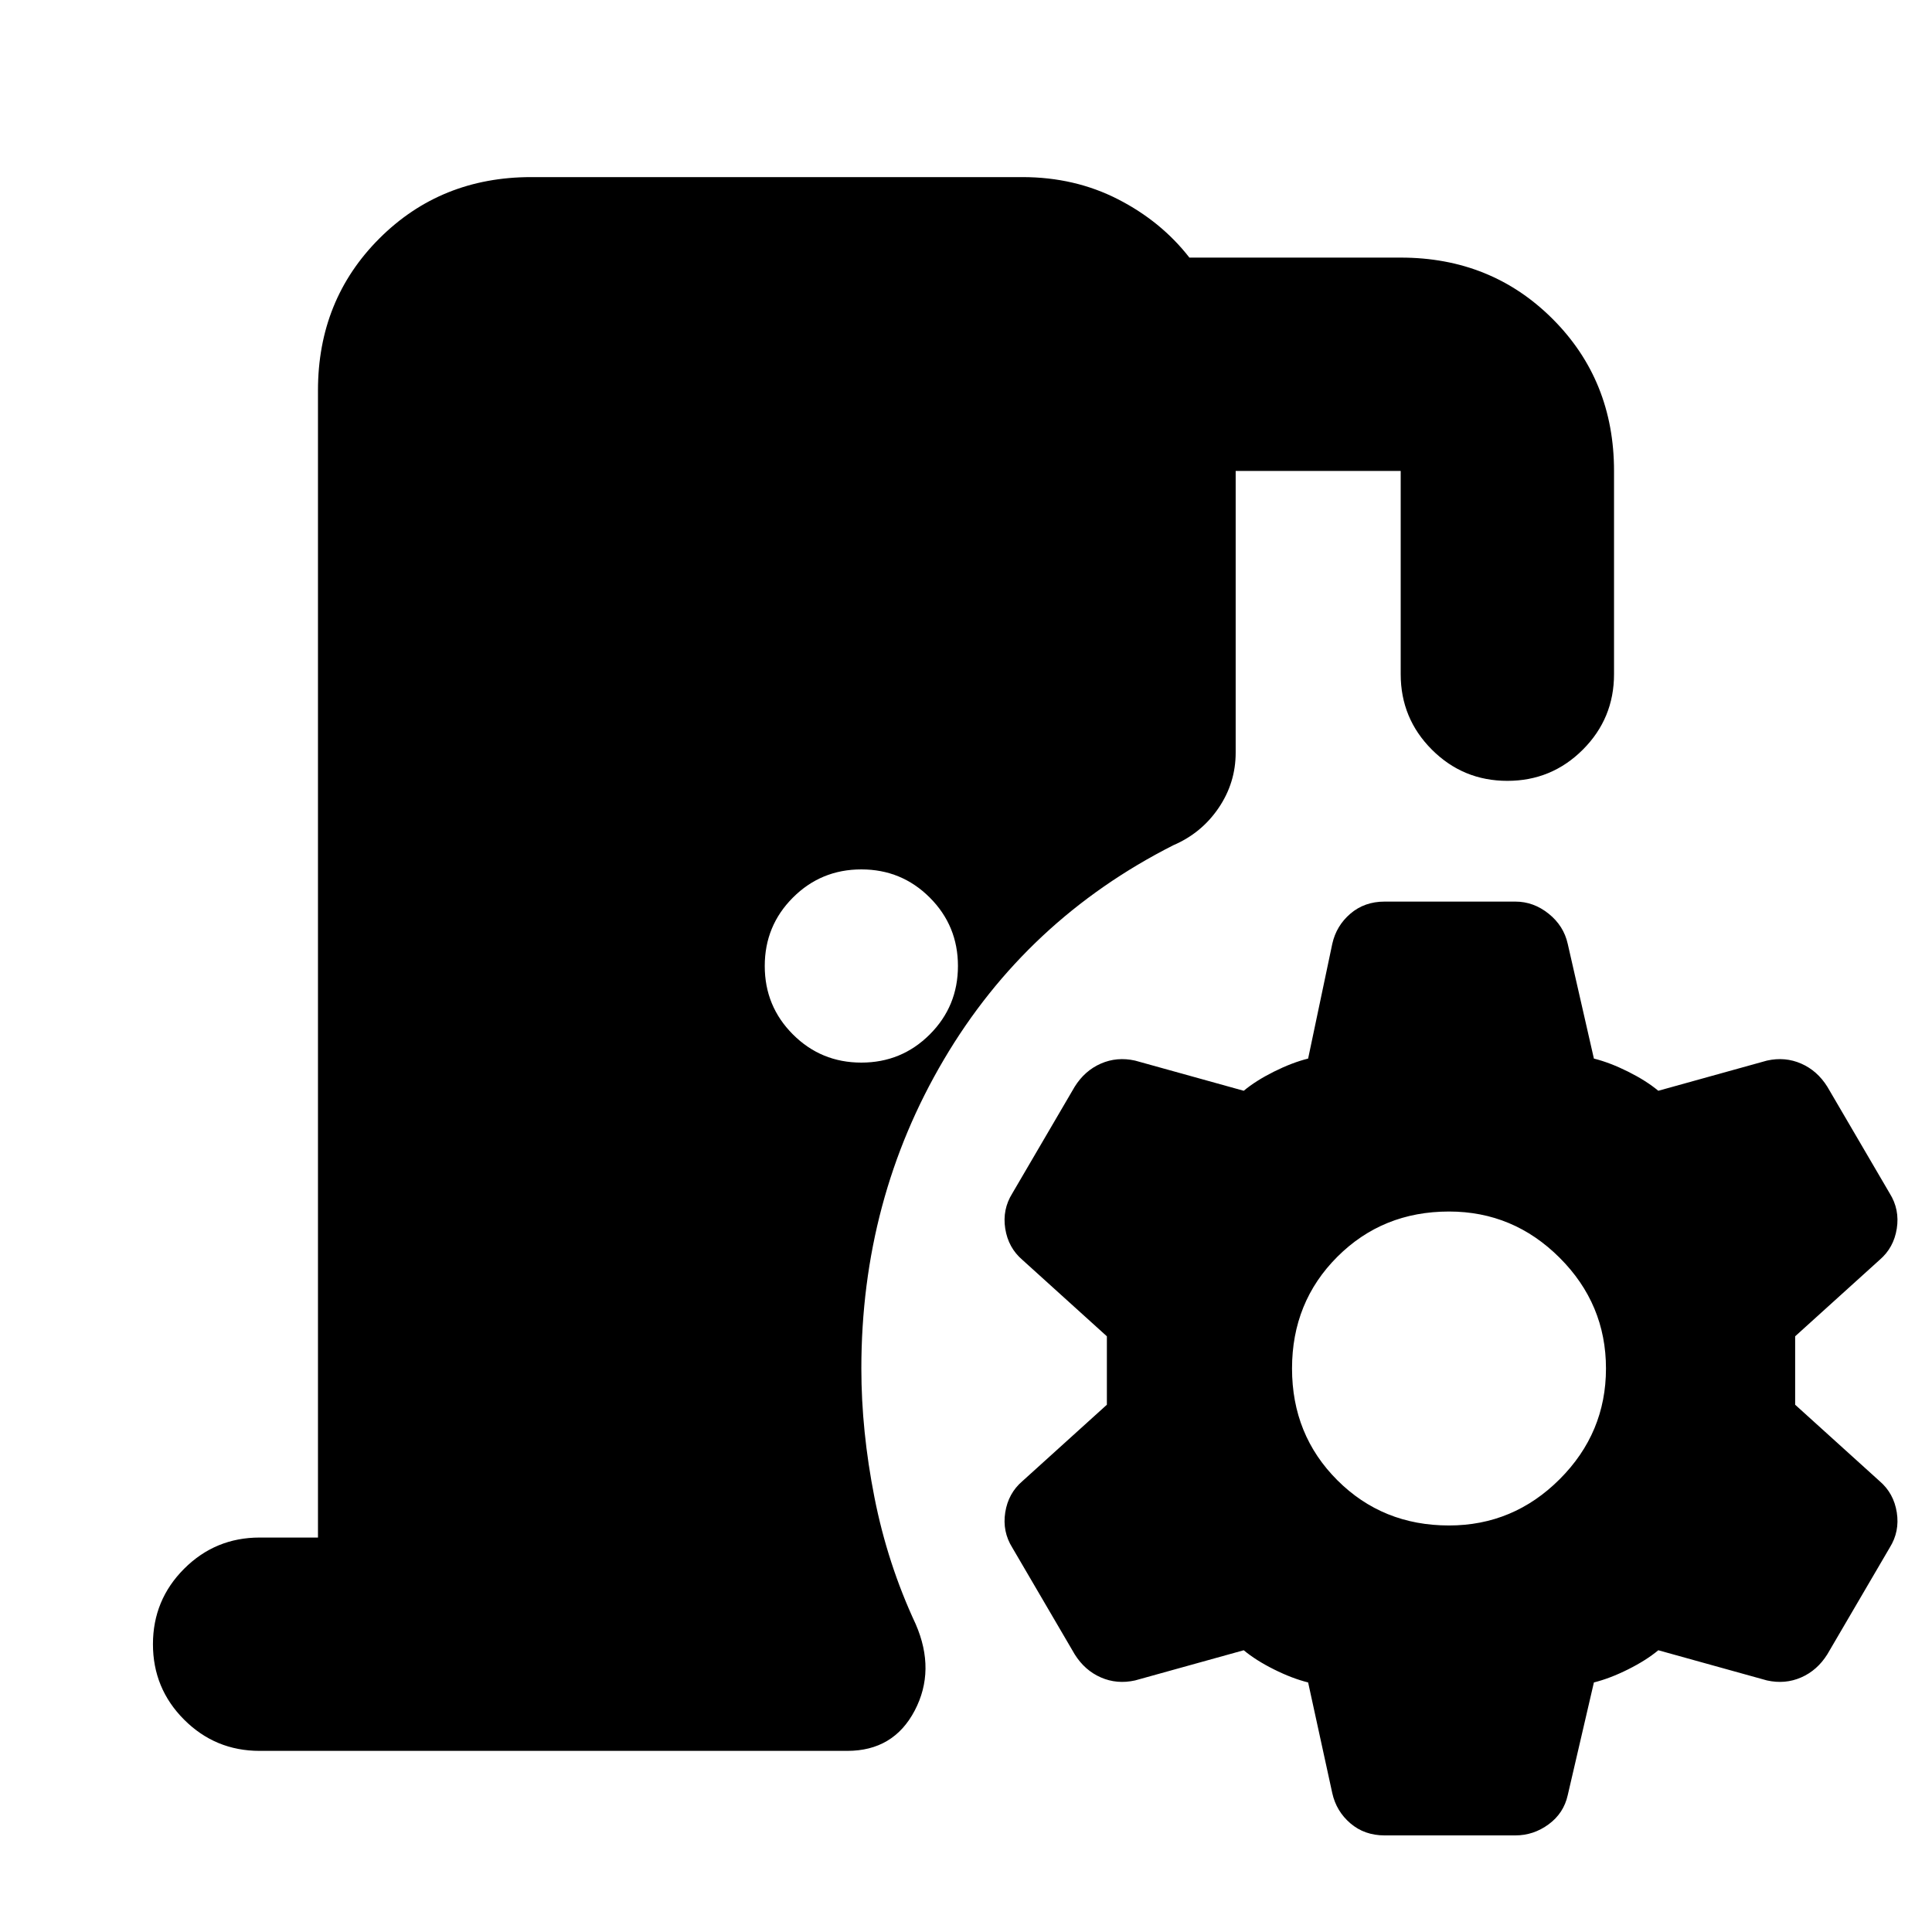 <svg xmlns="http://www.w3.org/2000/svg" height="24" viewBox="0 -960 960 960" width="24"><path d="M129-90q-22 0-37.5-15.5T76-143q0-22 15.5-37.5T129-196h29v-570q0-45 30.5-75.5T264-872h244q26 0 47.5 11t35.5 29h105q45 0 75.5 30.5T802-726v101q0 22-15.5 37.5T749-572q-22 0-37.5-15.5T696-625v-101h-82v140q0 15-8.5 27.5T583-540q-73 37-114 106.5T428-280q0 31 6.5 64t20.5 63q10 23-.5 43T421-90H129Zm299-342q20 0 34-14t14-34q0-20-14-34t-34-14q-20 0-34 14t-14 34q0 20 14 34t34 14ZM688-48q-10 0-17-6t-9-15l-12-55q-8-2-17-6.5t-15-9.5l-54 15q-9 2-17-1.5T534-138l-31-53q-5-8-3.5-17.5T508-224l42-38v-34l-42-38q-7-6-8.5-15.5T503-367l31-53q5-8 13-11.5t17-1.5l54 15q6-5 15-9.5t17-6.5l12-57q2-9 9-15t17-6h65q9 0 16.5 6t9.5 15l13 57q8 2 17 6.5t15 9.5l54-15q9-2 17 1.5t13 11.5l31 53q5 8 3.5 17.5T934-334l-42 38v34l42 38q7 6 8.5 15.5T939-191l-31 53q-5 8-13 11.5t-17 1.5l-54-15q-6 5-15 9.5t-17 6.5l-13 56q-2 9-9.5 14.5T753-48h-65Zm32-154q32 0 55-23t23-55q0-32-23-55t-55-23q-33 0-55.5 22.5T642-280q0 33 22.5 55.5T720-202Z"/></svg>